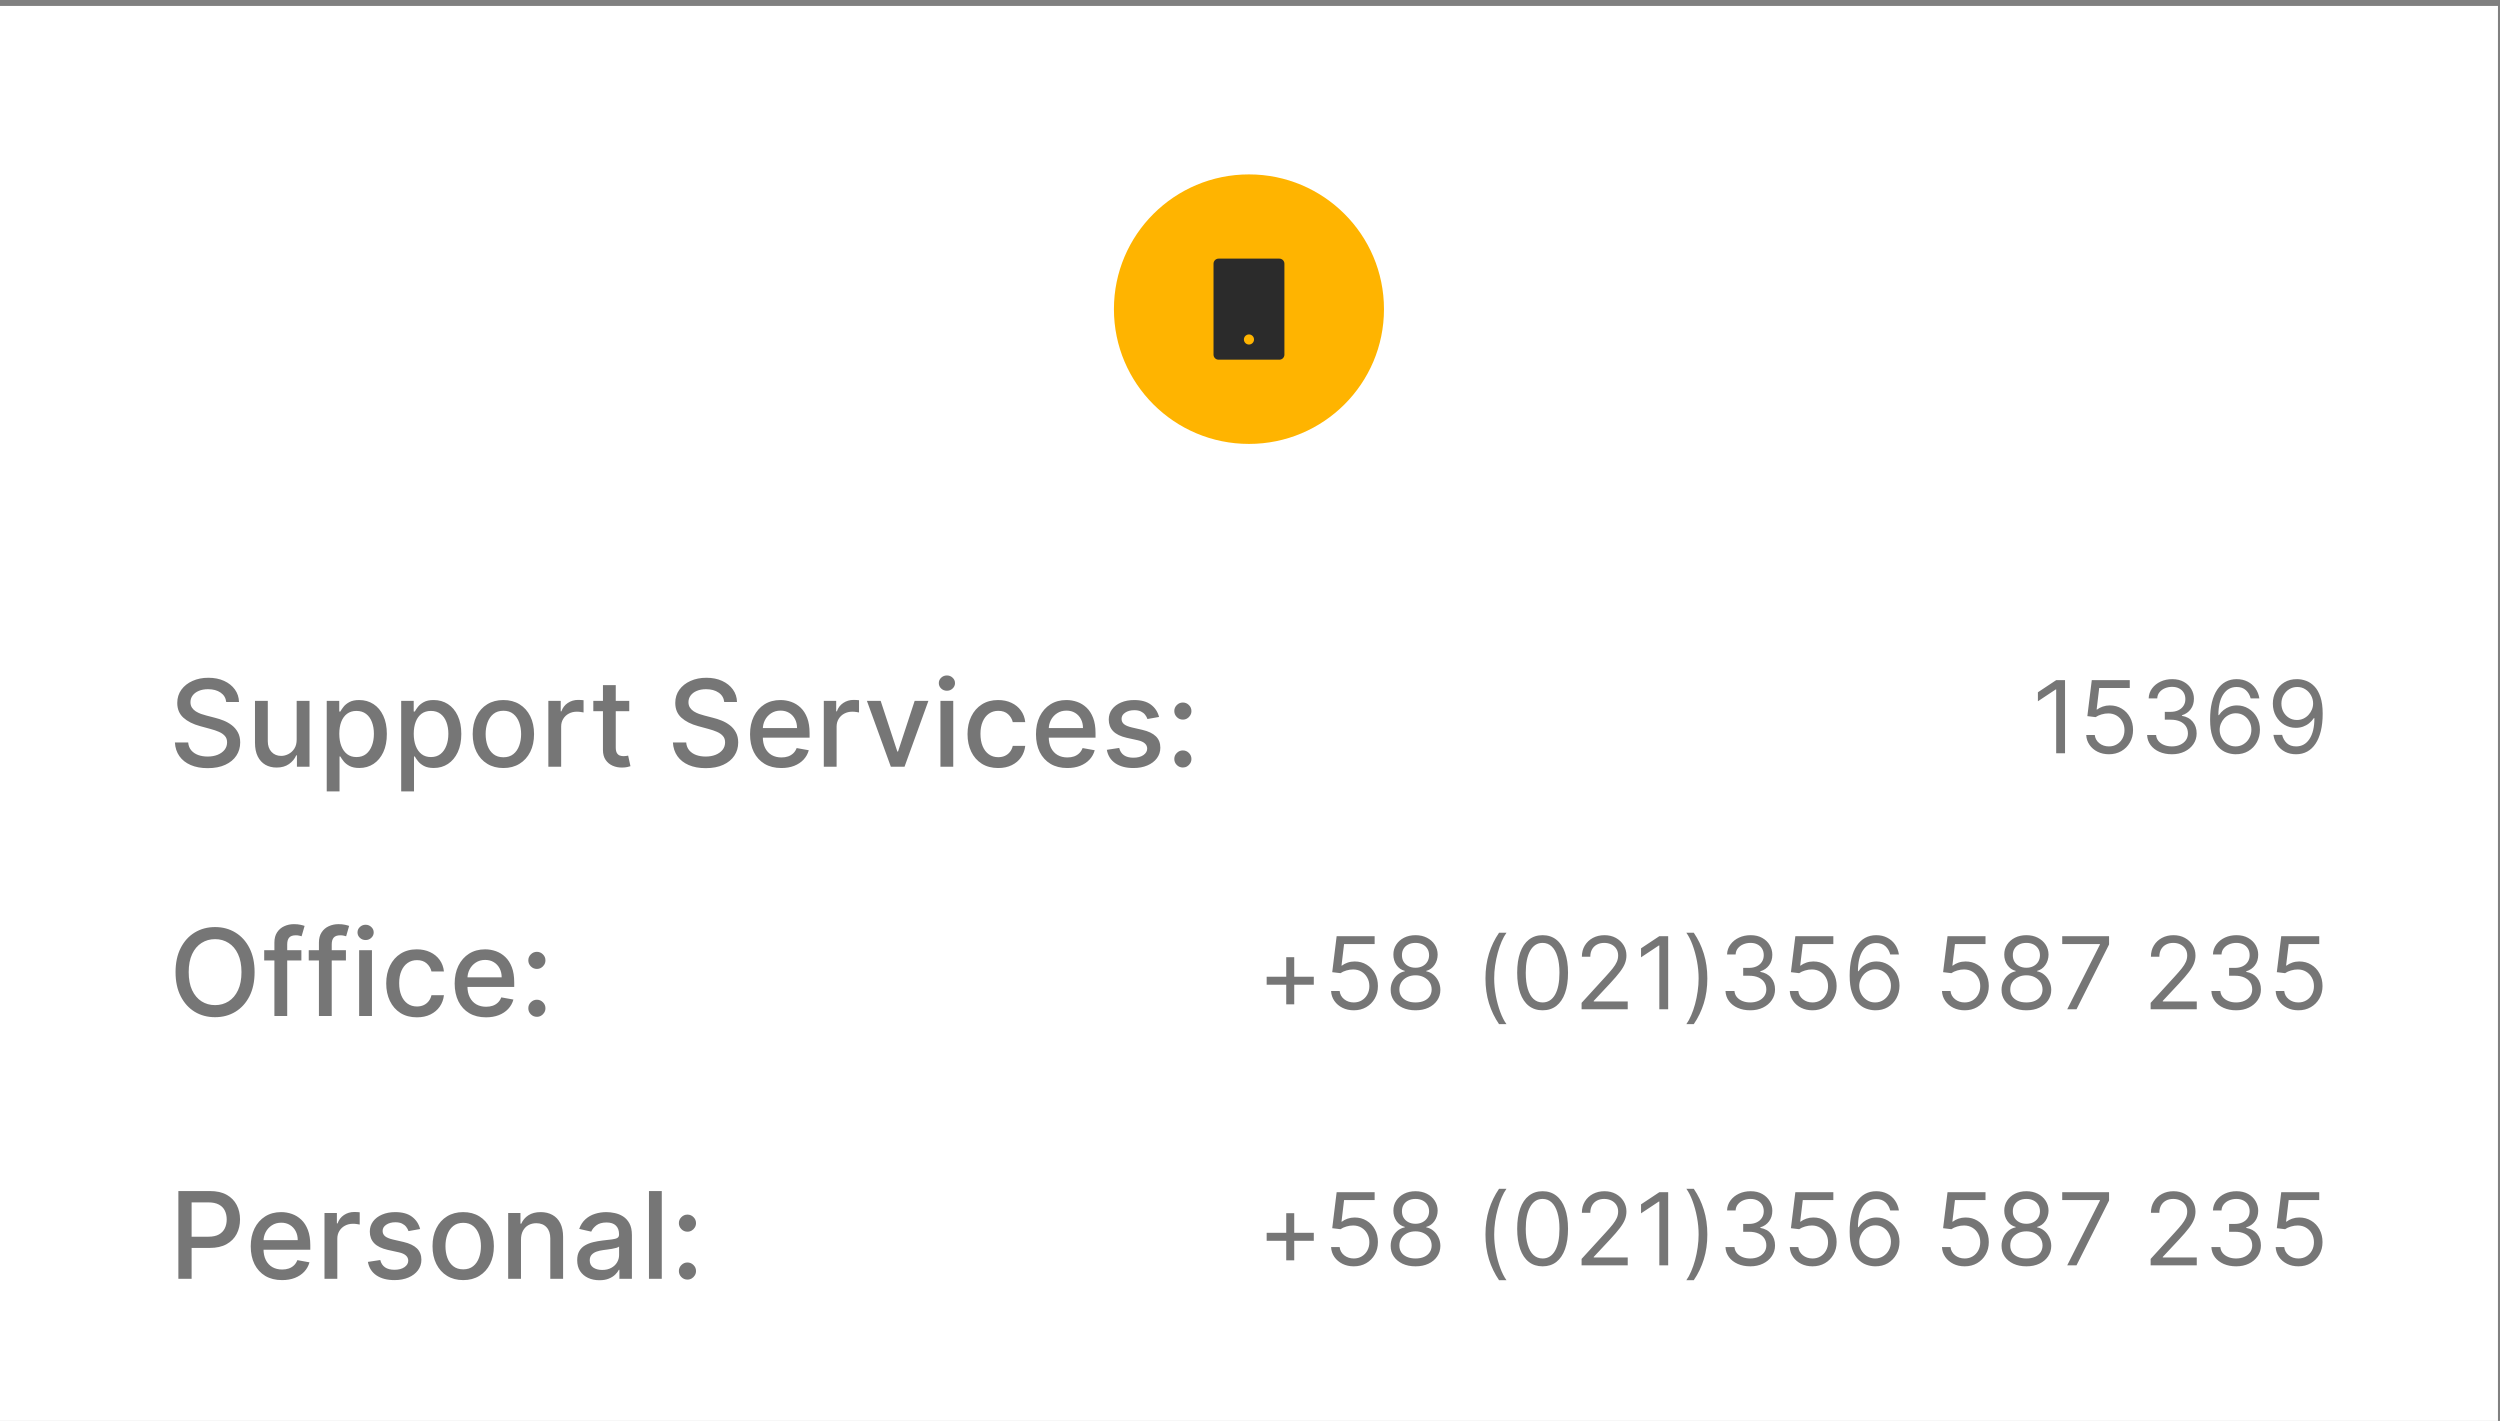 <svg width="373" height="212" viewBox="0 0 373 212" fill="none" xmlns="http://www.w3.org/2000/svg">
<rect x="0" y="0" width="373" height="212" fill="#808080" stroke="none"/>
<rect x="-0" y="0.889" width="372.696" height="211.111" fill="white"/>
<path d="M33.753 104.74C33.685 104.134 33.404 103.666 32.91 103.333C32.415 102.997 31.793 102.828 31.043 102.828C30.506 102.828 30.042 102.914 29.65 103.084C29.258 103.25 28.953 103.48 28.736 103.774C28.523 104.064 28.416 104.394 28.416 104.765C28.416 105.076 28.488 105.345 28.633 105.571C28.782 105.796 28.976 105.986 29.215 106.139C29.458 106.289 29.718 106.414 29.995 106.517C30.272 106.615 30.538 106.696 30.794 106.759L32.072 107.092C32.49 107.194 32.918 107.333 33.357 107.507C33.796 107.682 34.203 107.912 34.578 108.198C34.953 108.483 35.255 108.837 35.486 109.259C35.72 109.681 35.837 110.186 35.837 110.774C35.837 111.515 35.645 112.174 35.262 112.749C34.883 113.324 34.331 113.778 33.606 114.11C32.886 114.443 32.015 114.609 30.992 114.609C30.012 114.609 29.164 114.453 28.448 114.142C27.732 113.831 27.172 113.39 26.767 112.819C26.362 112.244 26.138 111.562 26.096 110.774H28.077C28.116 111.247 28.269 111.641 28.538 111.956C28.81 112.267 29.157 112.5 29.579 112.653C30.006 112.802 30.472 112.877 30.979 112.877C31.538 112.877 32.034 112.789 32.469 112.615C32.907 112.436 33.253 112.188 33.504 111.873C33.755 111.554 33.881 111.181 33.881 110.755C33.881 110.367 33.77 110.049 33.549 109.802C33.331 109.555 33.035 109.35 32.66 109.188C32.29 109.027 31.87 108.884 31.401 108.76L29.854 108.338C28.806 108.053 27.975 107.633 27.361 107.079C26.752 106.525 26.447 105.792 26.447 104.88C26.447 104.126 26.652 103.468 27.061 102.905C27.47 102.343 28.024 101.906 28.723 101.595C29.422 101.279 30.21 101.122 31.088 101.122C31.974 101.122 32.756 101.277 33.434 101.588C34.116 101.899 34.653 102.328 35.045 102.873C35.437 103.414 35.641 104.036 35.658 104.74H33.753ZM44.264 110.32V104.573H46.181V114.392H44.302V112.691H44.2C43.974 113.215 43.612 113.652 43.113 114.002C42.619 114.347 42.003 114.519 41.266 114.519C40.635 114.519 40.077 114.381 39.591 114.104C39.109 113.823 38.73 113.407 38.453 112.858C38.18 112.308 38.044 111.628 38.044 110.818V104.573H39.955V110.588C39.955 111.257 40.141 111.79 40.511 112.186C40.882 112.583 41.364 112.781 41.956 112.781C42.314 112.781 42.67 112.691 43.023 112.512C43.381 112.333 43.678 112.063 43.912 111.701C44.151 111.338 44.268 110.878 44.264 110.32ZM48.749 118.073V104.573H50.616V106.165H50.775C50.886 105.96 51.046 105.724 51.255 105.456C51.464 105.187 51.753 104.953 52.124 104.752C52.495 104.548 52.985 104.446 53.594 104.446C54.387 104.446 55.094 104.646 55.717 105.046C56.339 105.447 56.827 106.024 57.18 106.779C57.538 107.533 57.717 108.441 57.717 109.502C57.717 110.563 57.54 111.473 57.187 112.231C56.833 112.985 56.347 113.567 55.729 113.976C55.111 114.381 54.406 114.583 53.614 114.583C53.017 114.583 52.529 114.483 52.15 114.283C51.775 114.083 51.481 113.848 51.268 113.58C51.055 113.311 50.891 113.073 50.775 112.864H50.66V118.073H48.749ZM50.622 109.483C50.622 110.173 50.722 110.778 50.922 111.298C51.123 111.818 51.413 112.225 51.792 112.519C52.171 112.809 52.636 112.953 53.185 112.953C53.756 112.953 54.233 112.802 54.617 112.5C55.001 112.193 55.29 111.777 55.486 111.253C55.687 110.729 55.787 110.139 55.787 109.483C55.787 108.835 55.689 108.253 55.493 107.737C55.301 107.222 55.011 106.815 54.623 106.517C54.24 106.218 53.761 106.069 53.185 106.069C52.631 106.069 52.163 106.212 51.779 106.497C51.4 106.783 51.112 107.181 50.916 107.693C50.72 108.204 50.622 108.801 50.622 109.483ZM59.858 118.073V104.573H61.725V106.165H61.885C61.996 105.96 62.155 105.724 62.364 105.456C62.573 105.187 62.863 104.953 63.233 104.752C63.604 104.548 64.094 104.446 64.704 104.446C65.496 104.446 66.204 104.646 66.826 105.046C67.448 105.447 67.936 106.024 68.29 106.779C68.648 107.533 68.827 108.441 68.827 109.502C68.827 110.563 68.65 111.473 68.296 112.231C67.942 112.985 67.457 113.567 66.839 113.976C66.221 114.381 65.516 114.583 64.723 114.583C64.126 114.583 63.638 114.483 63.259 114.283C62.884 114.083 62.59 113.848 62.377 113.58C62.164 113.311 62 113.073 61.885 112.864H61.77V118.073H59.858ZM61.731 109.483C61.731 110.173 61.831 110.778 62.032 111.298C62.232 111.818 62.522 112.225 62.901 112.519C63.28 112.809 63.745 112.953 64.295 112.953C64.866 112.953 65.343 112.802 65.726 112.5C66.11 112.193 66.4 111.777 66.596 111.253C66.796 110.729 66.896 110.139 66.896 109.483C66.896 108.835 66.798 108.253 66.602 107.737C66.41 107.222 66.121 106.815 65.733 106.517C65.349 106.218 64.87 106.069 64.295 106.069C63.741 106.069 63.272 106.212 62.888 106.497C62.509 106.783 62.221 107.181 62.025 107.693C61.829 108.204 61.731 108.801 61.731 109.483ZM75.104 114.59C74.183 114.59 73.38 114.379 72.694 113.957C72.008 113.535 71.475 112.945 71.096 112.186C70.716 111.428 70.527 110.541 70.527 109.527C70.527 108.509 70.716 107.618 71.096 106.855C71.475 106.093 72.008 105.5 72.694 105.078C73.38 104.657 74.183 104.446 75.104 104.446C76.024 104.446 76.827 104.657 77.513 105.078C78.199 105.5 78.732 106.093 79.111 106.855C79.491 107.618 79.68 108.509 79.68 109.527C79.68 110.541 79.491 111.428 79.111 112.186C78.732 112.945 78.199 113.535 77.513 113.957C76.827 114.379 76.024 114.59 75.104 114.59ZM75.11 112.985C75.707 112.985 76.201 112.828 76.593 112.512C76.985 112.197 77.275 111.777 77.462 111.253C77.654 110.729 77.75 110.152 77.75 109.521C77.75 108.894 77.654 108.319 77.462 107.795C77.275 107.267 76.985 106.843 76.593 106.523C76.201 106.203 75.707 106.044 75.11 106.044C74.509 106.044 74.01 106.203 73.614 106.523C73.222 106.843 72.93 107.267 72.739 107.795C72.551 108.319 72.457 108.894 72.457 109.521C72.457 110.152 72.551 110.729 72.739 111.253C72.93 111.777 73.222 112.197 73.614 112.512C74.01 112.828 74.509 112.985 75.11 112.985ZM81.814 114.392V104.573H83.661V106.133H83.763C83.942 105.605 84.257 105.189 84.709 104.887C85.165 104.58 85.681 104.426 86.256 104.426C86.375 104.426 86.516 104.431 86.678 104.439C86.844 104.448 86.974 104.458 87.068 104.471V106.299C86.991 106.278 86.855 106.255 86.659 106.229C86.463 106.199 86.267 106.184 86.071 106.184C85.619 106.184 85.216 106.28 84.863 106.472C84.513 106.659 84.236 106.921 84.032 107.258C83.827 107.59 83.725 107.97 83.725 108.396V114.392H81.814ZM93.885 104.573V106.108H88.522V104.573H93.885ZM89.96 102.221H91.871V111.509C91.871 111.88 91.927 112.159 92.038 112.346C92.148 112.529 92.291 112.655 92.466 112.723C92.645 112.787 92.839 112.819 93.048 112.819C93.201 112.819 93.335 112.809 93.45 112.787C93.565 112.766 93.655 112.749 93.719 112.736L94.064 114.315C93.953 114.358 93.796 114.4 93.591 114.443C93.386 114.49 93.131 114.515 92.824 114.519C92.321 114.528 91.852 114.438 91.418 114.251C90.983 114.063 90.631 113.774 90.363 113.382C90.094 112.99 89.96 112.497 89.96 111.905V102.221ZM108.056 104.74C107.988 104.134 107.707 103.666 107.212 103.333C106.718 102.997 106.096 102.828 105.346 102.828C104.809 102.828 104.345 102.914 103.952 103.084C103.56 103.25 103.256 103.48 103.038 103.774C102.825 104.064 102.719 104.394 102.719 104.765C102.719 105.076 102.791 105.345 102.936 105.571C103.085 105.796 103.279 105.986 103.518 106.139C103.761 106.289 104.021 106.414 104.298 106.517C104.575 106.615 104.841 106.696 105.097 106.759L106.375 107.092C106.793 107.194 107.221 107.333 107.66 107.507C108.099 107.682 108.506 107.912 108.881 108.198C109.256 108.483 109.558 108.837 109.788 109.259C110.023 109.681 110.14 110.186 110.14 110.774C110.14 111.515 109.948 112.174 109.565 112.749C109.185 113.324 108.634 113.778 107.909 114.11C107.189 114.443 106.318 114.609 105.295 114.609C104.315 114.609 103.467 114.453 102.751 114.142C102.035 113.831 101.474 113.39 101.07 112.819C100.665 112.244 100.441 111.562 100.398 110.774H102.38C102.418 111.247 102.572 111.641 102.84 111.956C103.113 112.267 103.46 112.5 103.882 112.653C104.308 112.802 104.775 112.877 105.282 112.877C105.84 112.877 106.337 112.789 106.771 112.615C107.21 112.436 107.555 112.188 107.807 111.873C108.058 111.554 108.184 111.181 108.184 110.755C108.184 110.367 108.073 110.049 107.852 109.802C107.634 109.555 107.338 109.35 106.963 109.188C106.592 109.027 106.173 108.884 105.704 108.76L104.157 108.338C103.109 108.053 102.278 107.633 101.664 107.079C101.055 106.525 100.75 105.792 100.75 104.88C100.75 104.126 100.955 103.468 101.364 102.905C101.773 102.343 102.327 101.906 103.026 101.595C103.724 101.279 104.513 101.122 105.391 101.122C106.277 101.122 107.059 101.277 107.737 101.588C108.418 101.899 108.955 102.328 109.347 102.873C109.739 103.414 109.944 104.036 109.961 104.74H108.056ZM116.578 114.59C115.611 114.59 114.778 114.383 114.079 113.97C113.384 113.552 112.848 112.966 112.468 112.212C112.093 111.453 111.906 110.565 111.906 109.546C111.906 108.541 112.093 107.654 112.468 106.887C112.848 106.12 113.376 105.522 114.053 105.091C114.735 104.661 115.532 104.446 116.444 104.446C116.998 104.446 117.535 104.537 118.055 104.72C118.575 104.904 119.041 105.191 119.455 105.583C119.868 105.975 120.194 106.485 120.433 107.111C120.671 107.733 120.791 108.49 120.791 109.38V110.058H112.986V108.626H118.918C118.918 108.123 118.816 107.678 118.611 107.29C118.406 106.898 118.119 106.589 117.748 106.363C117.382 106.137 116.951 106.024 116.457 106.024C115.92 106.024 115.451 106.157 115.051 106.421C114.654 106.681 114.348 107.022 114.13 107.443C113.917 107.861 113.811 108.315 113.811 108.805V109.924C113.811 110.58 113.926 111.138 114.156 111.598C114.39 112.059 114.716 112.41 115.134 112.653C115.551 112.892 116.039 113.011 116.598 113.011C116.96 113.011 117.29 112.96 117.588 112.858C117.887 112.751 118.144 112.593 118.362 112.384C118.579 112.176 118.745 111.918 118.86 111.611L120.669 111.937C120.524 112.47 120.264 112.936 119.889 113.337C119.519 113.733 119.052 114.042 118.49 114.264C117.931 114.481 117.294 114.59 116.578 114.59ZM122.911 114.392V104.573H124.759V106.133H124.861C125.04 105.605 125.355 105.189 125.807 104.887C126.263 104.58 126.778 104.426 127.354 104.426C127.473 104.426 127.614 104.431 127.776 104.439C127.942 104.448 128.072 104.458 128.166 104.471V106.299C128.089 106.278 127.952 106.255 127.756 106.229C127.56 106.199 127.364 106.184 127.168 106.184C126.717 106.184 126.314 106.28 125.96 106.472C125.611 106.659 125.334 106.921 125.129 107.258C124.925 107.59 124.822 107.97 124.822 108.396V114.392H122.911ZM138.517 104.573L134.957 114.392H132.912L129.345 104.573H131.397L133.883 112.129H133.985L136.466 104.573H138.517ZM140.314 114.392V104.573H142.225V114.392H140.314ZM141.279 103.059C140.946 103.059 140.661 102.948 140.422 102.726C140.188 102.5 140.071 102.232 140.071 101.921C140.071 101.605 140.188 101.337 140.422 101.115C140.661 100.889 140.946 100.777 141.279 100.777C141.611 100.777 141.895 100.889 142.129 101.115C142.368 101.337 142.487 101.605 142.487 101.921C142.487 102.232 142.368 102.5 142.129 102.726C141.895 102.948 141.611 103.059 141.279 103.059ZM148.932 114.59C147.981 114.59 147.163 114.375 146.477 113.944C145.795 113.509 145.271 112.911 144.905 112.148C144.538 111.385 144.355 110.512 144.355 109.527C144.355 108.53 144.542 107.65 144.917 106.887C145.292 106.12 145.821 105.522 146.503 105.091C147.185 104.661 147.988 104.446 148.913 104.446C149.658 104.446 150.323 104.584 150.907 104.861C151.491 105.134 151.962 105.517 152.319 106.012C152.682 106.506 152.897 107.083 152.965 107.744H151.105C151.003 107.284 150.768 106.887 150.402 106.555C150.04 106.223 149.554 106.056 148.944 106.056C148.412 106.056 147.945 106.197 147.545 106.478C147.148 106.755 146.839 107.152 146.618 107.667C146.396 108.179 146.285 108.784 146.285 109.483C146.285 110.198 146.394 110.816 146.611 111.336C146.829 111.856 147.136 112.259 147.532 112.544C147.932 112.83 148.403 112.973 148.944 112.973C149.307 112.973 149.635 112.907 149.929 112.774C150.227 112.638 150.476 112.444 150.677 112.193C150.881 111.941 151.024 111.639 151.105 111.285H152.965C152.897 111.92 152.69 112.487 152.345 112.985C152 113.484 151.538 113.876 150.958 114.161C150.383 114.447 149.707 114.59 148.932 114.59ZM159.24 114.59C158.273 114.59 157.44 114.383 156.741 113.97C156.047 113.552 155.51 112.966 155.13 112.212C154.755 111.453 154.568 110.565 154.568 109.546C154.568 108.541 154.755 107.654 155.13 106.887C155.51 106.12 156.038 105.522 156.716 105.091C157.397 104.661 158.194 104.446 159.106 104.446C159.66 104.446 160.197 104.537 160.717 104.72C161.237 104.904 161.704 105.191 162.117 105.583C162.53 105.975 162.856 106.485 163.095 107.111C163.333 107.733 163.453 108.49 163.453 109.38V110.058H155.648V108.626H161.58C161.58 108.123 161.478 107.678 161.273 107.29C161.069 106.898 160.781 106.589 160.41 106.363C160.044 106.137 159.613 106.024 159.119 106.024C158.582 106.024 158.113 106.157 157.713 106.421C157.316 106.681 157.01 107.022 156.792 107.443C156.579 107.861 156.473 108.315 156.473 108.805V109.924C156.473 110.58 156.588 111.138 156.818 111.598C157.052 112.059 157.378 112.41 157.796 112.653C158.213 112.892 158.701 113.011 159.26 113.011C159.622 113.011 159.952 112.96 160.25 112.858C160.549 112.751 160.807 112.593 161.024 112.384C161.241 112.176 161.407 111.918 161.522 111.611L163.331 111.937C163.186 112.47 162.927 112.936 162.552 113.337C162.181 113.733 161.714 114.042 161.152 114.264C160.593 114.481 159.956 114.59 159.24 114.59ZM172.931 106.97L171.198 107.277C171.126 107.056 171.011 106.845 170.853 106.644C170.7 106.444 170.491 106.28 170.227 106.152C169.963 106.024 169.632 105.96 169.236 105.96C168.695 105.96 168.243 106.082 167.881 106.325C167.519 106.563 167.338 106.872 167.338 107.252C167.338 107.58 167.459 107.844 167.702 108.044C167.945 108.245 168.337 108.409 168.878 108.536L170.438 108.894C171.341 109.103 172.014 109.425 172.458 109.86C172.901 110.294 173.122 110.859 173.122 111.554C173.122 112.142 172.952 112.666 172.611 113.126C172.274 113.582 171.803 113.94 171.198 114.2C170.598 114.46 169.901 114.59 169.108 114.59C168.009 114.59 167.112 114.355 166.417 113.887C165.723 113.414 165.296 112.742 165.139 111.873L166.986 111.592C167.101 112.073 167.338 112.438 167.696 112.685C168.053 112.928 168.52 113.049 169.095 113.049C169.722 113.049 170.223 112.919 170.598 112.659C170.973 112.395 171.16 112.073 171.16 111.694C171.16 111.387 171.045 111.13 170.815 110.921C170.589 110.712 170.242 110.554 169.773 110.448L168.111 110.083C167.195 109.875 166.517 109.542 166.078 109.086C165.644 108.63 165.426 108.053 165.426 107.354C165.426 106.774 165.588 106.267 165.912 105.833C166.236 105.398 166.683 105.059 167.254 104.816C167.826 104.569 168.48 104.446 169.217 104.446C170.278 104.446 171.113 104.676 171.723 105.136C172.332 105.592 172.735 106.203 172.931 106.97ZM176.483 114.513C176.134 114.513 175.833 114.389 175.582 114.142C175.33 113.891 175.205 113.588 175.205 113.235C175.205 112.885 175.33 112.587 175.582 112.34C175.833 112.088 176.134 111.963 176.483 111.963C176.832 111.963 177.133 112.088 177.384 112.34C177.636 112.587 177.761 112.885 177.761 113.235C177.761 113.469 177.702 113.684 177.582 113.88C177.467 114.072 177.314 114.225 177.122 114.34C176.93 114.456 176.717 114.513 176.483 114.513ZM176.483 107.367C176.134 107.367 175.833 107.241 175.582 106.99C175.33 106.738 175.205 106.438 175.205 106.088C175.205 105.739 175.33 105.441 175.582 105.193C175.833 104.942 176.134 104.816 176.483 104.816C176.832 104.816 177.133 104.942 177.384 105.193C177.636 105.441 177.761 105.739 177.761 106.088C177.761 106.323 177.702 106.538 177.582 106.734C177.467 106.926 177.314 107.079 177.122 107.194C176.93 107.309 176.717 107.367 176.483 107.367Z" fill="#767676"/>
<path d="M308.103 101.477V112.386H306.782V102.862H306.719L304.055 104.631V103.288L306.782 101.477H308.103ZM314.65 112.535C314.025 112.535 313.462 112.411 312.961 112.163C312.461 111.914 312.059 111.573 311.758 111.14C311.456 110.707 311.291 110.213 311.262 109.659H312.541C312.59 110.153 312.814 110.561 313.212 110.884C313.613 111.204 314.092 111.364 314.65 111.364C315.097 111.364 315.495 111.259 315.843 111.049C316.195 110.84 316.47 110.552 316.669 110.186C316.871 109.817 316.972 109.4 316.972 108.935C316.972 108.459 316.868 108.034 316.658 107.661C316.452 107.285 316.168 106.989 315.806 106.772C315.444 106.555 315.03 106.445 314.565 106.442C314.231 106.438 313.888 106.49 313.537 106.596C313.185 106.699 312.896 106.832 312.668 106.996L311.433 106.846L312.093 101.477H317.761V102.649H313.201L312.818 105.866H312.882C313.105 105.689 313.386 105.541 313.723 105.424C314.06 105.307 314.412 105.248 314.778 105.248C315.445 105.248 316.04 105.408 316.562 105.728C317.088 106.044 317.5 106.477 317.798 107.028C318.1 107.578 318.251 108.207 318.251 108.913C318.251 109.609 318.095 110.231 317.782 110.778C317.473 111.321 317.047 111.751 316.504 112.067C315.96 112.379 315.342 112.535 314.65 112.535ZM324.053 112.535C323.35 112.535 322.723 112.415 322.173 112.173C321.626 111.932 321.191 111.596 320.868 111.166C320.548 110.733 320.374 110.231 320.346 109.659H321.688C321.716 110.011 321.837 110.314 322.05 110.57C322.263 110.822 322.542 111.017 322.886 111.156C323.231 111.294 323.613 111.364 324.032 111.364C324.5 111.364 324.916 111.282 325.278 111.118C325.64 110.955 325.924 110.728 326.13 110.437C326.336 110.145 326.439 109.808 326.439 109.425C326.439 109.023 326.34 108.67 326.141 108.365C325.942 108.056 325.651 107.814 325.267 107.64C324.884 107.466 324.415 107.379 323.861 107.379H322.988V106.207H323.861C324.294 106.207 324.674 106.129 325.001 105.973C325.331 105.817 325.589 105.596 325.773 105.312C325.962 105.028 326.056 104.694 326.056 104.311C326.056 103.942 325.974 103.62 325.811 103.347C325.647 103.073 325.417 102.86 325.118 102.708C324.824 102.555 324.476 102.479 324.074 102.479C323.698 102.479 323.343 102.548 323.009 102.686C322.679 102.821 322.409 103.018 322.199 103.278C321.99 103.533 321.876 103.842 321.858 104.204H320.58C320.601 103.633 320.773 103.132 321.097 102.702C321.42 102.269 321.842 101.932 322.364 101.69C322.89 101.449 323.467 101.328 324.096 101.328C324.77 101.328 325.349 101.465 325.832 101.738C326.315 102.008 326.686 102.365 326.945 102.809C327.205 103.253 327.334 103.732 327.334 104.247C327.334 104.861 327.173 105.385 326.849 105.818C326.53 106.252 326.095 106.552 325.544 106.719V106.804C326.233 106.917 326.771 107.21 327.158 107.683C327.545 108.152 327.739 108.732 327.739 109.425C327.739 110.018 327.577 110.55 327.254 111.023C326.935 111.491 326.498 111.861 325.944 112.131C325.39 112.4 324.76 112.535 324.053 112.535ZM333.54 112.535C333.092 112.528 332.645 112.443 332.197 112.28C331.75 112.116 331.342 111.841 330.972 111.454C330.603 111.063 330.306 110.536 330.083 109.872C329.859 109.204 329.747 108.366 329.747 107.358C329.747 106.392 329.838 105.536 330.019 104.79C330.2 104.041 330.463 103.411 330.807 102.899C331.152 102.384 331.567 101.994 332.054 101.727C332.544 101.461 333.096 101.328 333.71 101.328C334.321 101.328 334.864 101.451 335.34 101.696C335.82 101.937 336.21 102.274 336.512 102.708C336.814 103.141 337.009 103.64 337.098 104.204H335.798C335.678 103.714 335.443 103.308 335.095 102.985C334.747 102.661 334.286 102.5 333.71 102.5C332.865 102.5 332.199 102.867 331.713 103.602C331.23 104.338 330.987 105.369 330.983 106.697H331.068C331.267 106.395 331.503 106.138 331.777 105.925C332.054 105.708 332.359 105.541 332.693 105.424C333.027 105.307 333.38 105.248 333.753 105.248C334.378 105.248 334.95 105.405 335.468 105.717C335.987 106.026 336.402 106.454 336.715 107.001C337.027 107.544 337.183 108.167 337.183 108.871C337.183 109.545 337.032 110.163 336.73 110.724C336.429 111.282 336.004 111.726 335.457 112.056C334.914 112.383 334.275 112.542 333.54 112.535ZM333.54 111.364C333.987 111.364 334.389 111.252 334.744 111.028C335.102 110.804 335.385 110.504 335.591 110.128C335.8 109.751 335.905 109.332 335.905 108.871C335.905 108.42 335.804 108.009 335.601 107.64C335.402 107.267 335.127 106.971 334.776 106.751C334.428 106.53 334.03 106.42 333.582 106.42C333.245 106.42 332.931 106.488 332.64 106.623C332.348 106.754 332.093 106.935 331.873 107.166C331.656 107.397 331.485 107.661 331.361 107.96C331.237 108.254 331.175 108.565 331.175 108.892C331.175 109.325 331.276 109.73 331.478 110.106C331.684 110.483 331.965 110.786 332.32 111.017C332.679 111.248 333.085 111.364 333.54 111.364ZM342.751 101.328C343.198 101.332 343.646 101.417 344.093 101.584C344.541 101.751 344.949 102.028 345.318 102.415C345.688 102.798 345.984 103.322 346.208 103.986C346.432 104.65 346.544 105.483 346.544 106.484C346.544 107.454 346.451 108.315 346.267 109.068C346.086 109.817 345.823 110.449 345.478 110.964C345.137 111.479 344.722 111.87 344.232 112.136C343.745 112.402 343.195 112.535 342.581 112.535C341.97 112.535 341.425 112.415 340.945 112.173C340.469 111.928 340.079 111.589 339.773 111.156C339.472 110.719 339.278 110.213 339.193 109.638H340.492C340.61 110.138 340.842 110.552 341.19 110.879C341.542 111.202 342.005 111.364 342.581 111.364C343.422 111.364 344.086 110.996 344.573 110.261C345.063 109.526 345.308 108.487 345.308 107.145H345.223C345.024 107.443 344.788 107.701 344.514 107.917C344.241 108.134 343.937 108.301 343.603 108.418C343.269 108.535 342.914 108.594 342.538 108.594C341.913 108.594 341.339 108.439 340.817 108.13C340.299 107.818 339.883 107.39 339.571 106.846C339.262 106.3 339.108 105.675 339.108 104.971C339.108 104.304 339.257 103.693 339.555 103.139C339.857 102.582 340.279 102.138 340.823 101.807C341.37 101.477 342.012 101.317 342.751 101.328ZM342.751 102.5C342.304 102.5 341.901 102.612 341.542 102.835C341.187 103.056 340.904 103.354 340.695 103.73C340.489 104.103 340.386 104.517 340.386 104.971C340.386 105.426 340.485 105.84 340.684 106.213C340.887 106.582 341.162 106.877 341.51 107.097C341.861 107.313 342.261 107.422 342.708 107.422C343.046 107.422 343.36 107.356 343.651 107.225C343.942 107.09 344.196 106.907 344.413 106.676C344.633 106.442 344.805 106.177 344.93 105.882C345.054 105.584 345.116 105.273 345.116 104.95C345.116 104.524 345.013 104.125 344.807 103.752C344.605 103.379 344.324 103.077 343.965 102.846C343.61 102.615 343.206 102.5 342.751 102.5Z" fill="#767676"/>
<path d="M37.985 145.042C37.985 146.44 37.729 147.641 37.218 148.647C36.706 149.648 36.005 150.42 35.115 150.961C34.229 151.498 33.221 151.766 32.092 151.766C30.958 151.766 29.946 151.498 29.055 150.961C28.169 150.42 27.47 149.646 26.959 148.641C26.447 147.635 26.192 146.435 26.192 145.042C26.192 143.644 26.447 142.445 26.959 141.443C27.47 140.438 28.169 139.666 29.055 139.129C29.946 138.588 30.958 138.318 32.092 138.318C33.221 138.318 34.229 138.588 35.115 139.129C36.005 139.666 36.706 140.438 37.218 141.443C37.729 142.445 37.985 143.644 37.985 145.042ZM36.029 145.042C36.029 143.977 35.856 143.08 35.511 142.351C35.17 141.618 34.702 141.064 34.105 140.689C33.513 140.31 32.842 140.12 32.092 140.12C31.337 140.12 30.664 140.31 30.072 140.689C29.479 141.064 29.011 141.618 28.665 142.351C28.324 143.08 28.154 143.977 28.154 145.042C28.154 146.107 28.324 147.006 28.665 147.739C29.011 148.468 29.479 149.022 30.072 149.401C30.664 149.776 31.337 149.964 32.092 149.964C32.842 149.964 33.513 149.776 34.105 149.401C34.702 149.022 35.17 148.468 35.511 147.739C35.856 147.006 36.029 146.107 36.029 145.042ZM44.967 141.769V143.303H39.418V141.769H44.967ZM40.94 151.587V140.631C40.94 140.018 41.074 139.509 41.342 139.104C41.611 138.695 41.967 138.39 42.41 138.19C42.853 137.985 43.335 137.883 43.854 137.883C44.238 137.883 44.566 137.915 44.839 137.979C45.112 138.038 45.314 138.094 45.446 138.145L44.999 139.692C44.909 139.666 44.794 139.636 44.654 139.602C44.513 139.564 44.342 139.545 44.142 139.545C43.678 139.545 43.345 139.66 43.145 139.89C42.949 140.12 42.851 140.452 42.851 140.887V151.587H40.94ZM51.611 141.769V143.303H46.063V141.769H51.611ZM47.584 151.587V140.631C47.584 140.018 47.718 139.509 47.987 139.104C48.255 138.695 48.611 138.39 49.054 138.19C49.498 137.985 49.979 137.883 50.499 137.883C50.883 137.883 51.211 137.915 51.483 137.979C51.756 138.038 51.959 138.094 52.091 138.145L51.643 139.692C51.554 139.666 51.439 139.636 51.298 139.602C51.157 139.564 50.987 139.545 50.787 139.545C50.322 139.545 49.99 139.66 49.789 139.89C49.593 140.12 49.495 140.452 49.495 140.887V151.587H47.584ZM53.583 151.587V141.769H55.494V151.587H53.583ZM54.548 140.254C54.216 140.254 53.93 140.144 53.692 139.922C53.457 139.696 53.34 139.428 53.34 139.117C53.34 138.801 53.457 138.533 53.692 138.311C53.93 138.085 54.216 137.972 54.548 137.972C54.881 137.972 55.164 138.085 55.398 138.311C55.637 138.533 55.756 138.801 55.756 139.117C55.756 139.428 55.637 139.696 55.398 139.922C55.164 140.144 54.881 140.254 54.548 140.254ZM62.201 151.786C61.251 151.786 60.433 151.57 59.747 151.14C59.065 150.705 58.541 150.107 58.174 149.344C57.808 148.581 57.624 147.707 57.624 146.723C57.624 145.726 57.812 144.846 58.187 144.083C58.562 143.316 59.09 142.717 59.772 142.287C60.454 141.857 61.257 141.641 62.182 141.641C62.928 141.641 63.593 141.78 64.176 142.057C64.76 142.33 65.231 142.713 65.589 143.207C65.951 143.702 66.166 144.279 66.235 144.94H64.374C64.272 144.479 64.038 144.083 63.671 143.751C63.309 143.418 62.823 143.252 62.214 143.252C61.681 143.252 61.215 143.393 60.814 143.674C60.418 143.951 60.109 144.347 59.887 144.863C59.666 145.374 59.555 145.979 59.555 146.678C59.555 147.394 59.664 148.012 59.881 148.532C60.098 149.052 60.405 149.455 60.801 149.74C61.202 150.026 61.673 150.168 62.214 150.168C62.576 150.168 62.904 150.102 63.198 149.97C63.497 149.834 63.746 149.64 63.946 149.389C64.151 149.137 64.293 148.835 64.374 148.481H66.235C66.166 149.116 65.96 149.683 65.615 150.181C65.269 150.68 64.807 151.072 64.228 151.357C63.652 151.643 62.977 151.786 62.201 151.786ZM72.51 151.786C71.543 151.786 70.71 151.579 70.011 151.166C69.316 150.748 68.779 150.162 68.4 149.408C68.025 148.649 67.837 147.761 67.837 146.742C67.837 145.737 68.025 144.85 68.4 144.083C68.779 143.316 69.308 142.717 69.985 142.287C70.667 141.857 71.464 141.641 72.376 141.641C72.93 141.641 73.467 141.733 73.987 141.916C74.506 142.099 74.973 142.387 75.386 142.779C75.8 143.171 76.126 143.68 76.364 144.307C76.603 144.929 76.722 145.685 76.722 146.576V147.254H68.918V145.822H74.85C74.85 145.319 74.747 144.874 74.543 144.486C74.338 144.094 74.05 143.785 73.68 143.559C73.313 143.333 72.883 143.22 72.388 143.22C71.852 143.22 71.383 143.352 70.982 143.617C70.586 143.876 70.279 144.217 70.062 144.639C69.849 145.057 69.742 145.511 69.742 146.001V147.119C69.742 147.776 69.857 148.334 70.087 148.794C70.322 149.254 70.648 149.606 71.065 149.849C71.483 150.087 71.971 150.207 72.529 150.207C72.891 150.207 73.222 150.156 73.52 150.053C73.818 149.947 74.076 149.789 74.293 149.58C74.511 149.371 74.677 149.114 74.792 148.807L76.601 149.133C76.456 149.666 76.196 150.132 75.821 150.533C75.45 150.929 74.984 151.238 74.421 151.46C73.863 151.677 73.226 151.786 72.51 151.786ZM80.102 151.709C79.753 151.709 79.452 151.585 79.201 151.338C78.949 151.087 78.824 150.784 78.824 150.43C78.824 150.081 78.949 149.783 79.201 149.536C79.452 149.284 79.753 149.158 80.102 149.158C80.452 149.158 80.752 149.284 81.003 149.536C81.255 149.783 81.38 150.081 81.38 150.43C81.38 150.665 81.321 150.88 81.202 151.076C81.087 151.268 80.933 151.421 80.741 151.536C80.55 151.651 80.337 151.709 80.102 151.709ZM80.102 144.563C79.753 144.563 79.452 144.437 79.201 144.185C78.949 143.934 78.824 143.634 78.824 143.284C78.824 142.935 78.949 142.636 79.201 142.389C79.452 142.138 79.753 142.012 80.102 142.012C80.452 142.012 80.752 142.138 81.003 142.389C81.255 142.636 81.38 142.935 81.38 143.284C81.38 143.519 81.321 143.734 81.202 143.93C81.087 144.121 80.933 144.275 80.741 144.39C80.55 144.505 80.337 144.563 80.102 144.563Z" fill="#767676"/>
<path d="M191.906 149.842V142.81H193.099V149.842H191.906ZM188.987 146.923V145.729H196.018V146.923H188.987ZM201.985 150.737C201.36 150.737 200.797 150.612 200.297 150.364C199.796 150.115 199.395 149.774 199.093 149.341C198.791 148.908 198.626 148.414 198.597 147.86H199.876C199.926 148.354 200.149 148.762 200.547 149.085C200.948 149.405 201.428 149.565 201.985 149.565C202.433 149.565 202.83 149.46 203.178 149.25C203.53 149.041 203.805 148.753 204.004 148.387C204.206 148.018 204.308 147.601 204.308 147.136C204.308 146.66 204.203 146.235 203.993 145.863C203.787 145.486 203.503 145.19 203.141 144.973C202.779 144.756 202.365 144.646 201.9 144.643C201.566 144.639 201.224 144.691 200.872 144.797C200.52 144.9 200.231 145.033 200.004 145.197L198.768 145.048L199.428 139.678H205.096V140.85H200.536L200.153 144.068H200.217C200.441 143.89 200.721 143.743 201.058 143.625C201.396 143.508 201.747 143.45 202.113 143.45C202.781 143.45 203.376 143.609 203.898 143.929C204.423 144.245 204.835 144.678 205.133 145.229C205.435 145.779 205.586 146.408 205.586 147.114C205.586 147.81 205.43 148.432 205.117 148.979C204.808 149.522 204.382 149.952 203.839 150.268C203.296 150.58 202.678 150.737 201.985 150.737ZM211.196 150.737C210.465 150.737 209.819 150.607 209.258 150.348C208.7 150.085 208.265 149.724 207.952 149.266C207.64 148.805 207.486 148.279 207.489 147.69C207.486 147.228 207.576 146.802 207.761 146.411C207.945 146.017 208.198 145.689 208.517 145.426C208.84 145.159 209.201 144.991 209.598 144.92V144.856C209.076 144.721 208.661 144.428 208.352 143.977C208.043 143.522 207.89 143.006 207.894 142.427C207.89 141.873 208.031 141.378 208.315 140.941C208.599 140.504 208.989 140.159 209.487 139.907C209.987 139.655 210.557 139.529 211.196 139.529C211.829 139.529 212.393 139.655 212.89 139.907C213.388 140.159 213.778 140.504 214.062 140.941C214.35 141.378 214.495 141.873 214.499 142.427C214.495 143.006 214.337 143.522 214.025 143.977C213.716 144.428 213.306 144.721 212.794 144.856V144.92C213.189 144.991 213.544 145.159 213.86 145.426C214.176 145.689 214.428 146.017 214.616 146.411C214.804 146.802 214.9 147.228 214.904 147.69C214.9 148.279 214.74 148.805 214.424 149.266C214.112 149.724 213.677 150.085 213.119 150.348C212.565 150.607 211.924 150.737 211.196 150.737ZM211.196 149.565C211.69 149.565 212.116 149.485 212.475 149.325C212.834 149.165 213.111 148.94 213.306 148.648C213.501 148.357 213.601 148.016 213.604 147.626C213.601 147.214 213.494 146.85 213.285 146.534C213.075 146.218 212.789 145.969 212.427 145.788C212.068 145.607 211.658 145.516 211.196 145.516C210.731 145.516 210.316 145.607 209.95 145.788C209.588 145.969 209.302 146.218 209.092 146.534C208.886 146.85 208.785 147.214 208.789 147.626C208.785 148.016 208.879 148.357 209.071 148.648C209.266 148.94 209.545 149.165 209.907 149.325C210.27 149.485 210.699 149.565 211.196 149.565ZM211.196 144.387C211.587 144.387 211.933 144.309 212.235 144.153C212.541 143.996 212.78 143.778 212.954 143.498C213.128 143.217 213.217 142.889 213.221 142.512C213.217 142.143 213.13 141.821 212.96 141.548C212.789 141.271 212.553 141.058 212.251 140.909C211.949 140.756 211.598 140.68 211.196 140.68C210.788 140.68 210.431 140.756 210.126 140.909C209.82 141.058 209.584 141.271 209.417 141.548C209.25 141.821 209.169 142.143 209.172 142.512C209.169 142.889 209.252 143.217 209.423 143.498C209.597 143.778 209.836 143.996 210.142 144.153C210.447 144.309 210.799 144.387 211.196 144.387ZM221.633 145.985C221.633 144.643 221.807 143.409 222.155 142.283C222.506 141.154 223.007 140.115 223.657 139.167H224.765C224.509 139.519 224.27 139.952 224.046 140.467C223.826 140.978 223.632 141.541 223.465 142.155C223.298 142.766 223.167 143.398 223.071 144.052C222.979 144.705 222.933 145.349 222.933 145.985C222.933 146.83 223.014 147.688 223.178 148.558C223.341 149.428 223.561 150.236 223.838 150.982C224.115 151.727 224.424 152.335 224.765 152.803H223.657C223.007 151.855 222.506 150.818 222.155 149.693C221.807 148.563 221.633 147.327 221.633 145.985ZM230.157 150.737C229.354 150.737 228.671 150.518 228.106 150.081C227.541 149.641 227.11 149.004 226.812 148.169C226.513 147.331 226.364 146.319 226.364 145.133C226.364 143.954 226.513 142.947 226.812 142.113C227.114 141.275 227.547 140.635 228.111 140.195C228.68 139.751 229.361 139.529 230.157 139.529C230.952 139.529 231.632 139.751 232.197 140.195C232.765 140.635 233.198 141.275 233.497 142.113C233.799 142.947 233.949 143.954 233.949 145.133C233.949 146.319 233.8 147.331 233.502 148.169C233.204 149.004 232.772 149.641 232.208 150.081C231.643 150.518 230.959 150.737 230.157 150.737ZM230.157 149.565C230.952 149.565 231.57 149.181 232.011 148.414C232.451 147.647 232.671 146.553 232.671 145.133C232.671 144.188 232.57 143.384 232.367 142.72C232.169 142.056 231.881 141.55 231.505 141.202C231.132 140.854 230.682 140.68 230.157 140.68C229.369 140.68 228.752 141.069 228.308 141.846C227.865 142.62 227.643 143.716 227.643 145.133C227.643 146.077 227.742 146.88 227.941 147.541C228.14 148.201 228.426 148.704 228.799 149.048C229.175 149.392 229.628 149.565 230.157 149.565ZM235.974 150.587V149.629L239.574 145.687C239.997 145.225 240.345 144.824 240.619 144.483C240.892 144.139 241.094 143.815 241.226 143.514C241.361 143.208 241.428 142.889 241.428 142.555C241.428 142.171 241.336 141.839 241.151 141.559C240.97 141.278 240.721 141.061 240.405 140.909C240.089 140.756 239.734 140.68 239.34 140.68C238.921 140.68 238.555 140.767 238.243 140.941C237.934 141.111 237.694 141.351 237.524 141.66C237.357 141.969 237.273 142.331 237.273 142.746H236.016C236.016 142.107 236.164 141.546 236.458 141.063C236.753 140.58 237.154 140.204 237.662 139.934C238.174 139.664 238.747 139.529 239.383 139.529C240.022 139.529 240.588 139.664 241.082 139.934C241.576 140.204 241.963 140.568 242.243 141.026C242.524 141.484 242.664 141.994 242.664 142.555C242.664 142.956 242.591 143.348 242.446 143.732C242.304 144.112 242.055 144.536 241.7 145.005C241.348 145.47 240.86 146.038 240.235 146.71L237.785 149.33V149.416H242.856V150.587H235.974ZM248.891 139.678V150.587H247.57V141.063H247.506L244.843 142.832V141.489L247.57 139.678H248.891ZM254.734 145.985C254.734 147.327 254.558 148.563 254.207 149.693C253.859 150.818 253.36 151.855 252.71 152.803H251.602C251.858 152.452 252.096 152.019 252.316 151.504C252.54 150.992 252.735 150.431 252.902 149.82C253.069 149.206 253.198 148.572 253.291 147.919C253.387 147.262 253.435 146.617 253.435 145.985C253.435 145.14 253.353 144.282 253.19 143.412C253.026 142.542 252.806 141.734 252.529 140.989C252.252 140.243 251.943 139.636 251.602 139.167H252.71C253.36 140.115 253.859 141.154 254.207 142.283C254.558 143.409 254.734 144.643 254.734 145.985ZM261.149 150.737C260.446 150.737 259.819 150.616 259.269 150.374C258.722 150.133 258.287 149.797 257.964 149.368C257.644 148.934 257.47 148.432 257.442 147.86H258.784C258.812 148.212 258.933 148.515 259.146 148.771C259.359 149.023 259.638 149.218 259.982 149.357C260.327 149.495 260.709 149.565 261.128 149.565C261.596 149.565 262.012 149.483 262.374 149.32C262.736 149.156 263.02 148.929 263.226 148.638C263.432 148.347 263.535 148.009 263.535 147.626C263.535 147.224 263.436 146.871 263.237 146.566C263.038 146.257 262.747 146.015 262.363 145.841C261.98 145.667 261.511 145.58 260.957 145.58H260.084V144.408H260.957C261.39 144.408 261.77 144.33 262.097 144.174C262.427 144.018 262.685 143.798 262.869 143.514C263.058 143.229 263.152 142.896 263.152 142.512C263.152 142.143 263.07 141.821 262.907 141.548C262.743 141.275 262.513 141.061 262.214 140.909C261.92 140.756 261.572 140.68 261.17 140.68C260.794 140.68 260.439 140.749 260.105 140.887C259.775 141.022 259.505 141.22 259.295 141.479C259.086 141.734 258.972 142.043 258.954 142.406H257.676C257.697 141.834 257.869 141.333 258.193 140.903C258.516 140.47 258.938 140.133 259.46 139.891C259.986 139.65 260.563 139.529 261.192 139.529C261.866 139.529 262.445 139.666 262.928 139.939C263.411 140.209 263.782 140.566 264.041 141.01C264.301 141.454 264.43 141.933 264.43 142.448C264.43 143.063 264.269 143.586 263.945 144.02C263.626 144.453 263.191 144.753 262.64 144.92V145.005C263.329 145.119 263.867 145.412 264.254 145.884C264.642 146.353 264.835 146.933 264.835 147.626C264.835 148.219 264.673 148.751 264.35 149.224C264.031 149.693 263.594 150.062 263.04 150.332C262.486 150.602 261.856 150.737 261.149 150.737ZM270.423 150.737C269.798 150.737 269.235 150.612 268.734 150.364C268.233 150.115 267.832 149.774 267.53 149.341C267.229 148.908 267.063 148.414 267.035 147.86H268.313C268.363 148.354 268.587 148.762 268.985 149.085C269.386 149.405 269.865 149.565 270.423 149.565C270.87 149.565 271.268 149.46 271.616 149.25C271.967 149.041 272.243 148.753 272.442 148.387C272.644 148.018 272.745 147.601 272.745 147.136C272.745 146.66 272.64 146.235 272.431 145.863C272.225 145.486 271.941 145.19 271.579 144.973C271.216 144.756 270.803 144.646 270.338 144.643C270.004 144.639 269.661 144.691 269.309 144.797C268.958 144.9 268.668 145.033 268.441 145.197L267.205 145.048L267.866 139.678H273.534V140.85H268.974L268.59 144.068H268.654C268.878 143.89 269.159 143.743 269.496 143.625C269.833 143.508 270.185 143.45 270.551 143.45C271.218 143.45 271.813 143.609 272.335 143.929C272.861 144.245 273.273 144.678 273.571 145.229C273.873 145.779 274.024 146.408 274.024 147.114C274.024 147.81 273.867 148.432 273.555 148.979C273.246 149.522 272.82 149.952 272.276 150.268C271.733 150.58 271.115 150.737 270.423 150.737ZM279.762 150.737C279.314 150.729 278.867 150.644 278.419 150.481C277.972 150.318 277.564 150.042 277.194 149.655C276.825 149.265 276.528 148.737 276.305 148.073C276.081 147.406 275.969 146.568 275.969 145.559C275.969 144.593 276.06 143.737 276.241 142.992C276.422 142.242 276.685 141.612 277.029 141.101C277.374 140.586 277.789 140.195 278.276 139.929C278.766 139.662 279.318 139.529 279.932 139.529C280.543 139.529 281.086 139.652 281.562 139.897C282.042 140.138 282.432 140.476 282.734 140.909C283.036 141.342 283.231 141.841 283.32 142.406H282.02C281.9 141.916 281.665 141.509 281.317 141.186C280.969 140.863 280.508 140.701 279.932 140.701C279.087 140.701 278.421 141.069 277.935 141.804C277.452 142.539 277.209 143.57 277.205 144.898H277.29C277.489 144.597 277.725 144.339 277.999 144.126C278.276 143.909 278.581 143.743 278.915 143.625C279.249 143.508 279.602 143.45 279.975 143.45C280.6 143.45 281.172 143.606 281.69 143.918C282.209 144.227 282.624 144.655 282.937 145.202C283.249 145.745 283.405 146.369 283.405 147.072C283.405 147.746 283.254 148.364 282.952 148.925C282.651 149.483 282.226 149.927 281.679 150.257C281.136 150.584 280.497 150.744 279.762 150.737ZM279.762 149.565C280.209 149.565 280.611 149.453 280.966 149.229C281.324 149.005 281.607 148.705 281.813 148.329C282.022 147.952 282.127 147.533 282.127 147.072C282.127 146.621 282.026 146.211 281.823 145.841C281.624 145.468 281.349 145.172 280.998 144.952C280.65 144.732 280.252 144.621 279.804 144.621C279.467 144.621 279.153 144.689 278.862 144.824C278.57 144.955 278.315 145.136 278.095 145.367C277.878 145.598 277.707 145.863 277.583 146.161C277.459 146.456 277.397 146.766 277.397 147.093C277.397 147.526 277.498 147.931 277.7 148.308C277.906 148.684 278.187 148.988 278.542 149.218C278.901 149.449 279.307 149.565 279.762 149.565ZM293.128 150.737C292.503 150.737 291.94 150.612 291.439 150.364C290.939 150.115 290.537 149.774 290.235 149.341C289.934 148.908 289.768 148.414 289.74 147.86H291.018C291.068 148.354 291.292 148.762 291.69 149.085C292.091 149.405 292.57 149.565 293.128 149.565C293.575 149.565 293.973 149.46 294.321 149.25C294.673 149.041 294.948 148.753 295.147 148.387C295.349 148.018 295.45 147.601 295.45 147.136C295.45 146.66 295.346 146.235 295.136 145.863C294.93 145.486 294.646 145.19 294.284 144.973C293.922 144.756 293.508 144.646 293.043 144.643C292.709 144.639 292.366 144.691 292.015 144.797C291.663 144.9 291.374 145.033 291.146 145.197L289.911 145.048L290.571 139.678H296.239V140.85H291.679L291.295 144.068H291.359C291.583 143.89 291.864 143.743 292.201 143.625C292.538 143.508 292.89 143.45 293.256 143.45C293.923 143.45 294.518 143.609 295.04 143.929C295.566 144.245 295.978 144.678 296.276 145.229C296.578 145.779 296.729 146.408 296.729 147.114C296.729 147.81 296.572 148.432 296.26 148.979C295.951 149.522 295.525 149.952 294.982 150.268C294.438 150.58 293.82 150.737 293.128 150.737ZM302.339 150.737C301.607 150.737 300.961 150.607 300.4 150.348C299.843 150.085 299.408 149.724 299.095 149.266C298.783 148.805 298.628 148.279 298.632 147.69C298.628 147.228 298.719 146.802 298.903 146.411C299.088 146.017 299.34 145.689 299.66 145.426C299.983 145.159 300.343 144.991 300.741 144.92V144.856C300.219 144.721 299.804 144.428 299.495 143.977C299.186 143.522 299.033 143.006 299.036 142.427C299.033 141.873 299.173 141.378 299.457 140.941C299.741 140.504 300.132 140.159 300.629 139.907C301.13 139.655 301.7 139.529 302.339 139.529C302.971 139.529 303.536 139.655 304.033 139.907C304.53 140.159 304.921 140.504 305.205 140.941C305.492 141.378 305.638 141.873 305.642 142.427C305.638 143.006 305.48 143.522 305.168 143.977C304.859 144.428 304.448 144.721 303.937 144.856V144.92C304.331 144.991 304.686 145.159 305.002 145.426C305.318 145.689 305.571 146.017 305.759 146.411C305.947 146.802 306.043 147.228 306.046 147.69C306.043 148.279 305.883 148.805 305.567 149.266C305.255 149.724 304.82 150.085 304.262 150.348C303.708 150.607 303.067 150.737 302.339 150.737ZM302.339 149.565C302.833 149.565 303.259 149.485 303.617 149.325C303.976 149.165 304.253 148.94 304.448 148.648C304.644 148.357 304.743 148.016 304.747 147.626C304.743 147.214 304.637 146.85 304.427 146.534C304.218 146.218 303.932 145.969 303.57 145.788C303.211 145.607 302.801 145.516 302.339 145.516C301.874 145.516 301.458 145.607 301.093 145.788C300.73 145.969 300.445 146.218 300.235 146.534C300.029 146.85 299.928 147.214 299.931 147.626C299.928 148.016 300.022 148.357 300.214 148.648C300.409 148.94 300.688 149.165 301.05 149.325C301.412 149.485 301.842 149.565 302.339 149.565ZM302.339 144.387C302.73 144.387 303.076 144.309 303.378 144.153C303.683 143.996 303.923 143.778 304.097 143.498C304.271 143.217 304.36 142.889 304.363 142.512C304.36 142.143 304.273 141.821 304.102 141.548C303.932 141.271 303.696 141.058 303.394 140.909C303.092 140.756 302.74 140.68 302.339 140.68C301.931 140.68 301.574 140.756 301.268 140.909C300.963 141.058 300.727 141.271 300.56 141.548C300.393 141.821 300.311 142.143 300.315 142.512C300.311 142.889 300.395 143.217 300.565 143.498C300.739 143.778 300.979 143.996 301.284 144.153C301.59 144.309 301.941 144.387 302.339 144.387ZM308.429 150.587L313.308 140.935V140.85H307.683V139.678H314.672V140.914L309.814 150.587H308.429ZM320.876 150.587V149.629L324.477 145.687C324.899 145.225 325.247 144.824 325.521 144.483C325.794 144.139 325.997 143.815 326.128 143.514C326.263 143.208 326.331 142.889 326.331 142.555C326.331 142.171 326.238 141.839 326.054 141.559C325.872 141.278 325.624 141.061 325.308 140.909C324.992 140.756 324.637 140.68 324.242 140.68C323.823 140.68 323.458 140.767 323.145 140.941C322.836 141.111 322.596 141.351 322.426 141.66C322.259 141.969 322.176 142.331 322.176 142.746H320.919C320.919 142.107 321.066 141.546 321.361 141.063C321.655 140.58 322.057 140.204 322.565 139.934C323.076 139.664 323.649 139.529 324.285 139.529C324.924 139.529 325.491 139.664 325.984 139.934C326.478 140.204 326.865 140.568 327.145 141.026C327.426 141.484 327.566 141.994 327.566 142.555C327.566 142.956 327.494 143.348 327.348 143.732C327.206 144.112 326.957 144.536 326.602 145.005C326.251 145.47 325.762 146.038 325.137 146.71L322.687 149.33V149.416H327.758V150.587H320.876ZM333.644 150.737C332.941 150.737 332.314 150.616 331.764 150.374C331.217 150.133 330.782 149.797 330.459 149.368C330.139 148.934 329.965 148.432 329.937 147.86H331.279C331.307 148.212 331.428 148.515 331.641 148.771C331.854 149.023 332.133 149.218 332.478 149.357C332.822 149.495 333.204 149.565 333.623 149.565C334.092 149.565 334.507 149.483 334.869 149.32C335.231 149.156 335.516 148.929 335.721 148.638C335.927 148.347 336.03 148.009 336.03 147.626C336.03 147.224 335.931 146.871 335.732 146.566C335.533 146.257 335.242 146.015 334.859 145.841C334.475 145.667 334.006 145.58 333.452 145.58H332.579V144.408H333.452C333.886 144.408 334.266 144.33 334.592 144.174C334.922 144.018 335.18 143.798 335.365 143.514C335.553 143.229 335.647 142.896 335.647 142.512C335.647 142.143 335.565 141.821 335.402 141.548C335.239 141.275 335.008 141.061 334.709 140.909C334.415 140.756 334.067 140.68 333.665 140.68C333.289 140.68 332.934 140.749 332.6 140.887C332.27 141.022 332 141.22 331.79 141.479C331.581 141.734 331.467 142.043 331.449 142.406H330.171C330.192 141.834 330.365 141.333 330.688 140.903C331.011 140.47 331.433 140.133 331.956 139.891C332.481 139.65 333.058 139.529 333.687 139.529C334.361 139.529 334.94 139.666 335.423 139.939C335.906 140.209 336.277 140.566 336.536 141.01C336.796 141.454 336.925 141.933 336.925 142.448C336.925 143.063 336.764 143.586 336.441 144.02C336.121 144.453 335.686 144.753 335.136 144.92V145.005C335.824 145.119 336.362 145.412 336.75 145.884C337.137 146.353 337.33 146.933 337.33 147.626C337.33 148.219 337.169 148.751 336.845 149.224C336.526 149.693 336.089 150.062 335.535 150.332C334.981 150.602 334.351 150.737 333.644 150.737ZM342.918 150.737C342.293 150.737 341.73 150.612 341.229 150.364C340.729 150.115 340.327 149.774 340.025 149.341C339.724 148.908 339.558 148.414 339.53 147.86H340.808C340.858 148.354 341.082 148.762 341.48 149.085C341.881 149.405 342.36 149.565 342.918 149.565C343.365 149.565 343.763 149.46 344.111 149.25C344.463 149.041 344.738 148.753 344.937 148.387C345.139 148.018 345.24 147.601 345.24 147.136C345.24 146.66 345.136 146.235 344.926 145.863C344.72 145.486 344.436 145.19 344.074 144.973C343.712 144.756 343.298 144.646 342.833 144.643C342.499 144.639 342.156 144.691 341.805 144.797C341.453 144.9 341.164 145.033 340.936 145.197L339.701 145.048L340.361 139.678H346.029V140.85H341.469L341.085 144.068H341.149C341.373 143.89 341.654 143.743 341.991 143.625C342.328 143.508 342.68 143.45 343.046 143.45C343.713 143.45 344.308 143.609 344.83 143.929C345.356 144.245 345.768 144.678 346.066 145.229C346.368 145.779 346.519 146.408 346.519 147.114C346.519 147.81 346.362 148.432 346.05 148.979C345.741 149.522 345.315 149.952 344.772 150.268C344.228 150.58 343.61 150.737 342.918 150.737Z" fill="#767676"/>
<path d="M26.613 190.793V177.703H31.28C32.298 177.703 33.142 177.888 33.811 178.259C34.48 178.629 34.981 179.136 35.313 179.78C35.645 180.419 35.812 181.139 35.812 181.94C35.812 182.746 35.643 183.47 35.307 184.114C34.974 184.753 34.471 185.26 33.798 185.635C33.129 186.006 32.288 186.191 31.273 186.191H28.064V184.516H31.094C31.738 184.516 32.26 184.406 32.66 184.184C33.061 183.958 33.355 183.651 33.542 183.264C33.73 182.876 33.824 182.435 33.824 181.94C33.824 181.446 33.73 181.007 33.542 180.624C33.355 180.24 33.059 179.94 32.654 179.722C32.253 179.505 31.725 179.396 31.069 179.396H28.589V190.793H26.613ZM42.082 190.992C41.115 190.992 40.282 190.785 39.583 190.372C38.888 189.954 38.351 189.368 37.972 188.614C37.597 187.855 37.41 186.967 37.41 185.948C37.41 184.943 37.597 184.056 37.972 183.289C38.351 182.522 38.88 181.923 39.557 181.493C40.239 181.063 41.036 180.847 41.948 180.847C42.502 180.847 43.039 180.939 43.559 181.122C44.079 181.306 44.545 181.593 44.959 181.985C45.372 182.377 45.698 182.886 45.937 183.513C46.175 184.135 46.295 184.891 46.295 185.782V186.46H38.49V185.028H44.422C44.422 184.525 44.319 184.08 44.115 183.692C43.91 183.3 43.623 182.991 43.252 182.765C42.886 182.539 42.455 182.426 41.961 182.426C41.424 182.426 40.955 182.558 40.555 182.823C40.158 183.083 39.851 183.423 39.634 183.845C39.421 184.263 39.315 184.717 39.315 185.207V186.325C39.315 186.982 39.43 187.54 39.66 188C39.894 188.46 40.22 188.812 40.638 189.055C41.055 189.293 41.543 189.413 42.101 189.413C42.464 189.413 42.794 189.362 43.092 189.259C43.391 189.153 43.648 188.995 43.866 188.786C44.083 188.578 44.249 188.32 44.364 188.013L46.173 188.339C46.028 188.872 45.768 189.338 45.393 189.739C45.023 190.135 44.556 190.444 43.993 190.666C43.435 190.883 42.798 190.992 42.082 190.992ZM48.415 190.793V180.975H50.263V182.535H50.365C50.544 182.007 50.859 181.591 51.311 181.288C51.767 180.982 52.282 180.828 52.858 180.828C52.977 180.828 53.118 180.833 53.279 180.841C53.446 180.85 53.576 180.86 53.669 180.873V182.701C53.593 182.68 53.456 182.656 53.26 182.631C53.064 182.601 52.868 182.586 52.672 182.586C52.221 182.586 51.818 182.682 51.464 182.874C51.115 183.061 50.838 183.323 50.633 183.66C50.429 183.992 50.326 184.372 50.326 184.798V190.793H48.415ZM62.681 183.372L60.948 183.679C60.876 183.458 60.761 183.247 60.603 183.046C60.45 182.846 60.241 182.682 59.977 182.554C59.713 182.426 59.382 182.362 58.986 182.362C58.445 182.362 57.993 182.484 57.631 182.727C57.269 182.965 57.088 183.274 57.088 183.654C57.088 183.982 57.209 184.246 57.452 184.446C57.695 184.646 58.087 184.811 58.628 184.938L60.188 185.296C61.091 185.505 61.764 185.827 62.208 186.261C62.651 186.696 62.872 187.261 62.872 187.955C62.872 188.543 62.702 189.068 62.361 189.528C62.024 189.984 61.553 190.342 60.948 190.602C60.347 190.862 59.651 190.992 58.858 190.992C57.759 190.992 56.862 190.757 56.167 190.288C55.472 189.815 55.046 189.144 54.889 188.275L56.736 187.994C56.851 188.475 57.088 188.84 57.446 189.087C57.803 189.33 58.27 189.451 58.845 189.451C59.472 189.451 59.972 189.321 60.347 189.061C60.722 188.797 60.91 188.475 60.91 188.096C60.91 187.789 60.795 187.531 60.565 187.323C60.339 187.114 59.992 186.956 59.523 186.85L57.861 186.485C56.945 186.276 56.267 185.944 55.828 185.488C55.394 185.032 55.176 184.455 55.176 183.756C55.176 183.176 55.338 182.669 55.662 182.235C55.986 181.8 56.434 181.461 57.005 181.218C57.575 180.971 58.23 180.847 58.967 180.847C60.028 180.847 60.863 181.078 61.472 181.538C62.082 181.994 62.485 182.605 62.681 183.372ZM69.109 190.992C68.189 190.992 67.386 190.781 66.7 190.359C66.013 189.937 65.481 189.347 65.102 188.588C64.722 187.83 64.533 186.943 64.533 185.929C64.533 184.911 64.722 184.02 65.102 183.257C65.481 182.494 66.013 181.902 66.7 181.48C67.386 181.058 68.189 180.847 69.109 180.847C70.03 180.847 70.833 181.058 71.519 181.48C72.205 181.902 72.738 182.494 73.117 183.257C73.496 184.02 73.686 184.911 73.686 185.929C73.686 186.943 73.496 187.83 73.117 188.588C72.738 189.347 72.205 189.937 71.519 190.359C70.833 190.781 70.03 190.992 69.109 190.992ZM69.116 189.387C69.712 189.387 70.207 189.23 70.599 188.914C70.991 188.599 71.281 188.179 71.468 187.655C71.66 187.131 71.756 186.553 71.756 185.923C71.756 185.296 71.66 184.721 71.468 184.197C71.281 183.668 70.991 183.244 70.599 182.925C70.207 182.605 69.712 182.445 69.116 182.445C68.515 182.445 68.016 182.605 67.62 182.925C67.228 183.244 66.936 183.668 66.744 184.197C66.557 184.721 66.463 185.296 66.463 185.923C66.463 186.553 66.557 187.131 66.744 187.655C66.936 188.179 67.228 188.599 67.62 188.914C68.016 189.23 68.515 189.387 69.116 189.387ZM77.731 184.964V190.793H75.82V180.975H77.654V182.573H77.775C78.001 182.053 78.355 181.636 78.837 181.32C79.322 181.005 79.934 180.847 80.671 180.847C81.34 180.847 81.926 180.988 82.429 181.269C82.932 181.546 83.322 181.96 83.599 182.509C83.876 183.059 84.014 183.739 84.014 184.548V190.793H82.103V184.779C82.103 184.067 81.918 183.511 81.547 183.11C81.176 182.705 80.667 182.503 80.019 182.503C79.576 182.503 79.182 182.599 78.837 182.791C78.496 182.982 78.225 183.264 78.025 183.634C77.829 184.001 77.731 184.444 77.731 184.964ZM89.434 191.011C88.812 191.011 88.25 190.896 87.747 190.666C87.244 190.431 86.846 190.092 86.552 189.649C86.262 189.206 86.117 188.663 86.117 188.019C86.117 187.465 86.224 187.009 86.437 186.651C86.65 186.293 86.937 186.01 87.3 185.801C87.662 185.592 88.067 185.435 88.514 185.328C88.962 185.222 89.418 185.141 89.882 185.085C90.47 185.017 90.947 184.962 91.314 184.919C91.68 184.872 91.947 184.798 92.113 184.695C92.279 184.593 92.362 184.427 92.362 184.197V184.152C92.362 183.594 92.204 183.161 91.889 182.855C91.578 182.548 91.114 182.394 90.496 182.394C89.852 182.394 89.345 182.537 88.974 182.823C88.608 183.104 88.354 183.417 88.214 183.762L86.418 183.353C86.63 182.757 86.942 182.275 87.351 181.909C87.764 181.538 88.239 181.269 88.776 181.103C89.313 180.933 89.878 180.847 90.47 180.847C90.862 180.847 91.278 180.894 91.716 180.988C92.16 181.078 92.573 181.244 92.957 181.487C93.344 181.73 93.662 182.077 93.909 182.529C94.156 182.976 94.28 183.558 94.28 184.274V190.793H92.413V189.451H92.337C92.213 189.698 92.028 189.941 91.78 190.18C91.533 190.418 91.216 190.617 90.828 190.774C90.44 190.932 89.976 191.011 89.434 191.011ZM89.85 189.477C90.378 189.477 90.83 189.372 91.205 189.163C91.584 188.955 91.872 188.682 92.068 188.345C92.268 188.004 92.368 187.64 92.368 187.252V185.987C92.3 186.055 92.168 186.119 91.972 186.178C91.78 186.234 91.561 186.283 91.314 186.325C91.067 186.364 90.826 186.4 90.591 186.434C90.357 186.464 90.161 186.489 90.003 186.511C89.633 186.558 89.294 186.636 88.987 186.747C88.684 186.858 88.442 187.018 88.258 187.227C88.079 187.431 87.99 187.704 87.99 188.045C87.99 188.518 88.165 188.876 88.514 189.119C88.864 189.357 89.309 189.477 89.85 189.477ZM98.737 177.703V190.793H96.825V177.703H98.737ZM102.567 190.915C102.218 190.915 101.917 190.791 101.666 190.544C101.414 190.293 101.289 189.99 101.289 189.636C101.289 189.287 101.414 188.989 101.666 188.742C101.917 188.49 102.218 188.364 102.567 188.364C102.916 188.364 103.217 188.49 103.468 188.742C103.72 188.989 103.845 189.287 103.845 189.636C103.845 189.871 103.786 190.086 103.666 190.282C103.551 190.474 103.398 190.627 103.206 190.742C103.014 190.857 102.801 190.915 102.567 190.915ZM102.567 183.769C102.218 183.769 101.917 183.643 101.666 183.391C101.414 183.14 101.289 182.84 101.289 182.49C101.289 182.141 101.414 181.842 101.666 181.595C101.917 181.344 102.218 181.218 102.567 181.218C102.916 181.218 103.217 181.344 103.468 181.595C103.72 181.842 103.845 182.141 103.845 182.49C103.845 182.725 103.786 182.94 103.666 183.136C103.551 183.328 103.398 183.481 103.206 183.596C103.014 183.711 102.801 183.769 102.567 183.769Z" fill="#767676"/>
<path d="M191.906 188.042V181.011H193.099V188.042H191.906ZM188.987 185.123V183.93H196.018V185.123H188.987ZM201.985 188.937C201.36 188.937 200.797 188.813 200.297 188.564C199.796 188.316 199.395 187.975 199.093 187.542C198.791 187.108 198.626 186.615 198.597 186.061H199.876C199.926 186.554 200.149 186.963 200.547 187.286C200.948 187.606 201.428 187.765 201.985 187.765C202.433 187.765 202.83 187.661 203.178 187.451C203.53 187.242 203.805 186.954 204.004 186.588C204.206 186.219 204.308 185.802 204.308 185.336C204.308 184.861 204.203 184.436 203.993 184.063C203.787 183.687 203.503 183.39 203.141 183.174C202.779 182.957 202.365 182.847 201.9 182.843C201.566 182.84 201.224 182.891 200.872 182.998C200.52 183.101 200.231 183.234 200.004 183.397L198.768 183.248L199.428 177.879H205.096V179.051H200.536L200.153 182.268H200.217C200.441 182.091 200.721 181.943 201.058 181.826C201.396 181.709 201.747 181.65 202.113 181.65C202.781 181.65 203.376 181.81 203.898 182.13C204.423 182.446 204.835 182.879 205.133 183.429C205.435 183.98 205.586 184.608 205.586 185.315C205.586 186.011 205.43 186.633 205.117 187.179C204.808 187.723 204.382 188.152 203.839 188.468C203.296 188.781 202.678 188.937 201.985 188.937ZM211.196 188.937C210.465 188.937 209.819 188.808 209.258 188.548C208.7 188.286 208.265 187.925 207.952 187.467C207.64 187.005 207.486 186.48 207.489 185.89C207.486 185.429 207.576 185.003 207.761 184.612C207.945 184.218 208.198 183.889 208.517 183.627C208.84 183.36 209.201 183.191 209.598 183.12V183.057C209.076 182.922 208.661 182.629 208.352 182.178C208.043 181.723 207.89 181.206 207.894 180.628C207.89 180.074 208.031 179.578 208.315 179.141C208.599 178.705 208.989 178.36 209.487 178.108C209.987 177.856 210.557 177.73 211.196 177.73C211.829 177.73 212.393 177.856 212.89 178.108C213.388 178.36 213.778 178.705 214.062 179.141C214.35 179.578 214.495 180.074 214.499 180.628C214.495 181.206 214.337 181.723 214.025 182.178C213.716 182.629 213.306 182.922 212.794 183.057V183.12C213.189 183.191 213.544 183.36 213.86 183.627C214.176 183.889 214.428 184.218 214.616 184.612C214.804 185.003 214.9 185.429 214.904 185.89C214.9 186.48 214.74 187.005 214.424 187.467C214.112 187.925 213.677 188.286 213.119 188.548C212.565 188.808 211.924 188.937 211.196 188.937ZM211.196 187.765C211.69 187.765 212.116 187.685 212.475 187.526C212.834 187.366 213.111 187.14 213.306 186.849C213.501 186.558 213.601 186.217 213.604 185.826C213.601 185.415 213.494 185.051 213.285 184.734C213.075 184.418 212.789 184.17 212.427 183.989C212.068 183.808 211.658 183.717 211.196 183.717C210.731 183.717 210.316 183.808 209.95 183.989C209.588 184.17 209.302 184.418 209.092 184.734C208.886 185.051 208.785 185.415 208.789 185.826C208.785 186.217 208.879 186.558 209.071 186.849C209.266 187.14 209.545 187.366 209.907 187.526C210.27 187.685 210.699 187.765 211.196 187.765ZM211.196 182.588C211.587 182.588 211.933 182.51 212.235 182.353C212.541 182.197 212.78 181.979 212.954 181.698C213.128 181.418 213.217 181.089 213.221 180.713C213.217 180.343 213.13 180.022 212.96 179.749C212.789 179.472 212.553 179.259 212.251 179.109C211.949 178.957 211.598 178.88 211.196 178.88C210.788 178.88 210.431 178.957 210.126 179.109C209.82 179.259 209.584 179.472 209.417 179.749C209.25 180.022 209.169 180.343 209.172 180.713C209.169 181.089 209.252 181.418 209.423 181.698C209.597 181.979 209.836 182.197 210.142 182.353C210.447 182.51 210.799 182.588 211.196 182.588ZM221.633 184.186C221.633 182.843 221.807 181.609 222.155 180.484C222.506 179.354 223.007 178.316 223.657 177.368H224.765C224.509 177.719 224.27 178.152 224.046 178.667C223.826 179.179 223.632 179.742 223.465 180.356C223.298 180.967 223.167 181.599 223.071 182.252C222.979 182.906 222.933 183.55 222.933 184.186C222.933 185.031 223.014 185.889 223.178 186.759C223.341 187.629 223.561 188.437 223.838 189.182C224.115 189.928 224.424 190.535 224.765 191.004H223.657C223.007 190.056 222.506 189.019 222.155 187.893C221.807 186.764 221.633 185.528 221.633 184.186ZM230.157 188.937C229.354 188.937 228.671 188.719 228.106 188.282C227.541 187.842 227.11 187.204 226.812 186.37C226.513 185.532 226.364 184.52 226.364 183.334C226.364 182.155 226.513 181.148 226.812 180.313C227.114 179.475 227.547 178.836 228.111 178.396C228.68 177.952 229.361 177.73 230.157 177.73C230.952 177.73 231.632 177.952 232.197 178.396C232.765 178.836 233.198 179.475 233.497 180.313C233.799 181.148 233.949 182.155 233.949 183.334C233.949 184.52 233.8 185.532 233.502 186.37C233.204 187.204 232.772 187.842 232.208 188.282C231.643 188.719 230.959 188.937 230.157 188.937ZM230.157 187.765C230.952 187.765 231.57 187.382 232.011 186.615C232.451 185.848 232.671 184.754 232.671 183.334C232.671 182.389 232.57 181.585 232.367 180.921C232.169 180.256 231.881 179.75 231.505 179.402C231.132 179.054 230.682 178.88 230.157 178.88C229.369 178.88 228.752 179.269 228.308 180.047C227.865 180.821 227.643 181.917 227.643 183.334C227.643 184.278 227.742 185.081 227.941 185.741C228.14 186.402 228.426 186.904 228.799 187.249C229.175 187.593 229.628 187.765 230.157 187.765ZM235.974 188.788V187.829L239.574 183.888C239.997 183.426 240.345 183.025 240.619 182.684C240.892 182.339 241.094 182.016 241.226 181.714C241.361 181.409 241.428 181.089 241.428 180.755C241.428 180.372 241.336 180.04 241.151 179.759C240.97 179.479 240.721 179.262 240.405 179.109C240.089 178.957 239.734 178.88 239.34 178.88C238.921 178.88 238.555 178.967 238.243 179.141C237.934 179.312 237.694 179.552 237.524 179.861C237.357 180.169 237.273 180.532 237.273 180.947H236.016C236.016 180.308 236.164 179.747 236.458 179.264C236.753 178.781 237.154 178.405 237.662 178.135C238.174 177.865 238.747 177.73 239.383 177.73C240.022 177.73 240.588 177.865 241.082 178.135C241.576 178.405 241.963 178.769 242.243 179.227C242.524 179.685 242.664 180.194 242.664 180.755C242.664 181.157 242.591 181.549 242.446 181.933C242.304 182.313 242.055 182.737 241.7 183.206C241.348 183.671 240.86 184.239 240.235 184.91L237.785 187.531V187.616H242.856V188.788H235.974ZM248.891 177.879V188.788H247.57V179.264H247.506L244.843 181.032V179.69L247.57 177.879H248.891ZM254.734 184.186C254.734 185.528 254.558 186.764 254.207 187.893C253.859 189.019 253.36 190.056 252.71 191.004H251.602C251.858 190.652 252.096 190.219 252.316 189.704C252.54 189.193 252.735 188.632 252.902 188.021C253.069 187.407 253.198 186.773 253.291 186.119C253.387 185.462 253.435 184.818 253.435 184.186C253.435 183.341 253.353 182.483 253.19 181.613C253.026 180.743 252.806 179.935 252.529 179.189C252.252 178.444 251.943 177.836 251.602 177.368H252.71C253.36 178.316 253.859 179.354 254.207 180.484C254.558 181.609 254.734 182.843 254.734 184.186ZM261.149 188.937C260.446 188.937 259.819 188.816 259.269 188.575C258.722 188.334 258.287 187.998 257.964 187.568C257.644 187.135 257.47 186.633 257.442 186.061H258.784C258.812 186.412 258.933 186.716 259.146 186.972C259.359 187.224 259.638 187.419 259.982 187.558C260.327 187.696 260.709 187.765 261.128 187.765C261.596 187.765 262.012 187.684 262.374 187.52C262.736 187.357 263.02 187.13 263.226 186.839C263.432 186.547 263.535 186.21 263.535 185.826C263.535 185.425 263.436 185.072 263.237 184.766C263.038 184.457 262.747 184.216 262.363 184.042C261.98 183.868 261.511 183.781 260.957 183.781H260.084V182.609H260.957C261.39 182.609 261.77 182.531 262.097 182.375C262.427 182.218 262.685 181.998 262.869 181.714C263.058 181.43 263.152 181.096 263.152 180.713C263.152 180.343 263.07 180.022 262.907 179.749C262.743 179.475 262.513 179.262 262.214 179.109C261.92 178.957 261.572 178.88 261.17 178.88C260.794 178.88 260.439 178.95 260.105 179.088C259.775 179.223 259.505 179.42 259.295 179.679C259.086 179.935 258.972 180.244 258.954 180.606H257.676C257.697 180.035 257.869 179.534 258.193 179.104C258.516 178.671 258.938 178.334 259.46 178.092C259.986 177.851 260.563 177.73 261.192 177.73C261.866 177.73 262.445 177.867 262.928 178.14C263.411 178.41 263.782 178.767 264.041 179.211C264.301 179.655 264.43 180.134 264.43 180.649C264.43 181.263 264.269 181.787 263.945 182.22C263.626 182.653 263.191 182.954 262.64 183.12V183.206C263.329 183.319 263.867 183.612 264.254 184.085C264.642 184.553 264.835 185.134 264.835 185.826C264.835 186.419 264.673 186.952 264.35 187.424C264.031 187.893 263.594 188.263 263.04 188.532C262.486 188.802 261.856 188.937 261.149 188.937ZM270.423 188.937C269.798 188.937 269.235 188.813 268.734 188.564C268.233 188.316 267.832 187.975 267.53 187.542C267.229 187.108 267.063 186.615 267.035 186.061H268.313C268.363 186.554 268.587 186.963 268.985 187.286C269.386 187.606 269.865 187.765 270.423 187.765C270.87 187.765 271.268 187.661 271.616 187.451C271.967 187.242 272.243 186.954 272.442 186.588C272.644 186.219 272.745 185.802 272.745 185.336C272.745 184.861 272.64 184.436 272.431 184.063C272.225 183.687 271.941 183.39 271.579 183.174C271.216 182.957 270.803 182.847 270.338 182.843C270.004 182.84 269.661 182.891 269.309 182.998C268.958 183.101 268.668 183.234 268.441 183.397L267.205 183.248L267.866 177.879H273.534V179.051H268.974L268.59 182.268H268.654C268.878 182.091 269.159 181.943 269.496 181.826C269.833 181.709 270.185 181.65 270.551 181.65C271.218 181.65 271.813 181.81 272.335 182.13C272.861 182.446 273.273 182.879 273.571 183.429C273.873 183.98 274.024 184.608 274.024 185.315C274.024 186.011 273.867 186.633 273.555 187.179C273.246 187.723 272.82 188.152 272.276 188.468C271.733 188.781 271.115 188.937 270.423 188.937ZM279.762 188.937C279.314 188.93 278.867 188.845 278.419 188.682C277.972 188.518 277.564 188.243 277.194 187.856C276.825 187.465 276.528 186.938 276.305 186.274C276.081 185.606 275.969 184.768 275.969 183.76C275.969 182.794 276.06 181.938 276.241 181.192C276.422 180.443 276.685 179.813 277.029 179.301C277.374 178.786 277.789 178.396 278.276 178.129C278.766 177.863 279.318 177.73 279.932 177.73C280.543 177.73 281.086 177.852 281.562 178.097C282.042 178.339 282.432 178.676 282.734 179.109C283.036 179.543 283.231 180.042 283.32 180.606H282.02C281.9 180.116 281.665 179.71 281.317 179.386C280.969 179.063 280.508 178.902 279.932 178.902C279.087 178.902 278.421 179.269 277.935 180.004C277.452 180.739 277.209 181.771 277.205 183.099H277.29C277.489 182.797 277.725 182.54 277.999 182.327C278.276 182.11 278.581 181.943 278.915 181.826C279.249 181.709 279.602 181.65 279.975 181.65C280.6 181.65 281.172 181.807 281.69 182.119C282.209 182.428 282.624 182.856 282.937 183.403C283.249 183.946 283.405 184.569 283.405 185.272C283.405 185.947 283.254 186.565 282.952 187.126C282.651 187.684 282.226 188.128 281.679 188.458C281.136 188.785 280.497 188.944 279.762 188.937ZM279.762 187.765C280.209 187.765 280.611 187.653 280.966 187.43C281.324 187.206 281.607 186.906 281.813 186.53C282.022 186.153 282.127 185.734 282.127 185.272C282.127 184.821 282.026 184.411 281.823 184.042C281.624 183.669 281.349 183.373 280.998 183.152C280.65 182.932 280.252 182.822 279.804 182.822C279.467 182.822 279.153 182.89 278.862 183.025C278.57 183.156 278.315 183.337 278.095 183.568C277.878 183.799 277.707 184.063 277.583 184.362C277.459 184.656 277.397 184.967 277.397 185.294C277.397 185.727 277.498 186.132 277.7 186.508C277.906 186.885 278.187 187.188 278.542 187.419C278.901 187.65 279.307 187.765 279.762 187.765ZM293.128 188.937C292.503 188.937 291.94 188.813 291.439 188.564C290.939 188.316 290.537 187.975 290.235 187.542C289.934 187.108 289.768 186.615 289.74 186.061H291.018C291.068 186.554 291.292 186.963 291.69 187.286C292.091 187.606 292.57 187.765 293.128 187.765C293.575 187.765 293.973 187.661 294.321 187.451C294.673 187.242 294.948 186.954 295.147 186.588C295.349 186.219 295.45 185.802 295.45 185.336C295.45 184.861 295.346 184.436 295.136 184.063C294.93 183.687 294.646 183.39 294.284 183.174C293.922 182.957 293.508 182.847 293.043 182.843C292.709 182.84 292.366 182.891 292.015 182.998C291.663 183.101 291.374 183.234 291.146 183.397L289.911 183.248L290.571 177.879H296.239V179.051H291.679L291.295 182.268H291.359C291.583 182.091 291.864 181.943 292.201 181.826C292.538 181.709 292.89 181.65 293.256 181.65C293.923 181.65 294.518 181.81 295.04 182.13C295.566 182.446 295.978 182.879 296.276 183.429C296.578 183.98 296.729 184.608 296.729 185.315C296.729 186.011 296.572 186.633 296.26 187.179C295.951 187.723 295.525 188.152 294.982 188.468C294.438 188.781 293.82 188.937 293.128 188.937ZM302.339 188.937C301.607 188.937 300.961 188.808 300.4 188.548C299.843 188.286 299.408 187.925 299.095 187.467C298.783 187.005 298.628 186.48 298.632 185.89C298.628 185.429 298.719 185.003 298.903 184.612C299.088 184.218 299.34 183.889 299.66 183.627C299.983 183.36 300.343 183.191 300.741 183.12V183.057C300.219 182.922 299.804 182.629 299.495 182.178C299.186 181.723 299.033 181.206 299.036 180.628C299.033 180.074 299.173 179.578 299.457 179.141C299.741 178.705 300.132 178.36 300.629 178.108C301.13 177.856 301.7 177.73 302.339 177.73C302.971 177.73 303.536 177.856 304.033 178.108C304.53 178.36 304.921 178.705 305.205 179.141C305.492 179.578 305.638 180.074 305.642 180.628C305.638 181.206 305.48 181.723 305.168 182.178C304.859 182.629 304.448 182.922 303.937 183.057V183.12C304.331 183.191 304.686 183.36 305.002 183.627C305.318 183.889 305.571 184.218 305.759 184.612C305.947 185.003 306.043 185.429 306.046 185.89C306.043 186.48 305.883 187.005 305.567 187.467C305.255 187.925 304.82 188.286 304.262 188.548C303.708 188.808 303.067 188.937 302.339 188.937ZM302.339 187.765C302.833 187.765 303.259 187.685 303.617 187.526C303.976 187.366 304.253 187.14 304.448 186.849C304.644 186.558 304.743 186.217 304.747 185.826C304.743 185.415 304.637 185.051 304.427 184.734C304.218 184.418 303.932 184.17 303.57 183.989C303.211 183.808 302.801 183.717 302.339 183.717C301.874 183.717 301.458 183.808 301.093 183.989C300.73 184.17 300.445 184.418 300.235 184.734C300.029 185.051 299.928 185.415 299.931 185.826C299.928 186.217 300.022 186.558 300.214 186.849C300.409 187.14 300.688 187.366 301.05 187.526C301.412 187.685 301.842 187.765 302.339 187.765ZM302.339 182.588C302.73 182.588 303.076 182.51 303.378 182.353C303.683 182.197 303.923 181.979 304.097 181.698C304.271 181.418 304.36 181.089 304.363 180.713C304.36 180.343 304.273 180.022 304.102 179.749C303.932 179.472 303.696 179.259 303.394 179.109C303.092 178.957 302.74 178.88 302.339 178.88C301.931 178.88 301.574 178.957 301.268 179.109C300.963 179.259 300.727 179.472 300.56 179.749C300.393 180.022 300.311 180.343 300.315 180.713C300.311 181.089 300.395 181.418 300.565 181.698C300.739 181.979 300.979 182.197 301.284 182.353C301.59 182.51 301.941 182.588 302.339 182.588ZM308.429 188.788L313.308 179.136V179.051H307.683V177.879H314.672V179.115L309.814 188.788H308.429ZM320.876 188.788V187.829L324.477 183.888C324.899 183.426 325.247 183.025 325.521 182.684C325.794 182.339 325.997 182.016 326.128 181.714C326.263 181.409 326.331 181.089 326.331 180.755C326.331 180.372 326.238 180.04 326.054 179.759C325.872 179.479 325.624 179.262 325.308 179.109C324.992 178.957 324.637 178.88 324.242 178.88C323.823 178.88 323.458 178.967 323.145 179.141C322.836 179.312 322.596 179.552 322.426 179.861C322.259 180.169 322.176 180.532 322.176 180.947H320.919C320.919 180.308 321.066 179.747 321.361 179.264C321.655 178.781 322.057 178.405 322.565 178.135C323.076 177.865 323.649 177.73 324.285 177.73C324.924 177.73 325.491 177.865 325.984 178.135C326.478 178.405 326.865 178.769 327.145 179.227C327.426 179.685 327.566 180.194 327.566 180.755C327.566 181.157 327.494 181.549 327.348 181.933C327.206 182.313 326.957 182.737 326.602 183.206C326.251 183.671 325.762 184.239 325.137 184.91L322.687 187.531V187.616H327.758V188.788H320.876ZM333.644 188.937C332.941 188.937 332.314 188.816 331.764 188.575C331.217 188.334 330.782 187.998 330.459 187.568C330.139 187.135 329.965 186.633 329.937 186.061H331.279C331.307 186.412 331.428 186.716 331.641 186.972C331.854 187.224 332.133 187.419 332.478 187.558C332.822 187.696 333.204 187.765 333.623 187.765C334.092 187.765 334.507 187.684 334.869 187.52C335.231 187.357 335.516 187.13 335.721 186.839C335.927 186.547 336.03 186.21 336.03 185.826C336.03 185.425 335.931 185.072 335.732 184.766C335.533 184.457 335.242 184.216 334.859 184.042C334.475 183.868 334.006 183.781 333.452 183.781H332.579V182.609H333.452C333.886 182.609 334.266 182.531 334.592 182.375C334.922 182.218 335.18 181.998 335.365 181.714C335.553 181.43 335.647 181.096 335.647 180.713C335.647 180.343 335.565 180.022 335.402 179.749C335.239 179.475 335.008 179.262 334.709 179.109C334.415 178.957 334.067 178.88 333.665 178.88C333.289 178.88 332.934 178.95 332.6 179.088C332.27 179.223 332 179.42 331.79 179.679C331.581 179.935 331.467 180.244 331.449 180.606H330.171C330.192 180.035 330.365 179.534 330.688 179.104C331.011 178.671 331.433 178.334 331.956 178.092C332.481 177.851 333.058 177.73 333.687 177.73C334.361 177.73 334.94 177.867 335.423 178.14C335.906 178.41 336.277 178.767 336.536 179.211C336.796 179.655 336.925 180.134 336.925 180.649C336.925 181.263 336.764 181.787 336.441 182.22C336.121 182.653 335.686 182.954 335.136 183.12V183.206C335.824 183.319 336.362 183.612 336.75 184.085C337.137 184.553 337.33 185.134 337.33 185.826C337.33 186.419 337.169 186.952 336.845 187.424C336.526 187.893 336.089 188.263 335.535 188.532C334.981 188.802 334.351 188.937 333.644 188.937ZM342.918 188.937C342.293 188.937 341.73 188.813 341.229 188.564C340.729 188.316 340.327 187.975 340.025 187.542C339.724 187.108 339.558 186.615 339.53 186.061H340.808C340.858 186.554 341.082 186.963 341.48 187.286C341.881 187.606 342.36 187.765 342.918 187.765C343.365 187.765 343.763 187.661 344.111 187.451C344.463 187.242 344.738 186.954 344.937 186.588C345.139 186.219 345.24 185.802 345.24 185.336C345.24 184.861 345.136 184.436 344.926 184.063C344.72 183.687 344.436 183.39 344.074 183.174C343.712 182.957 343.298 182.847 342.833 182.843C342.499 182.84 342.156 182.891 341.805 182.998C341.453 183.101 341.164 183.234 340.936 183.397L339.701 183.248L340.361 177.879H346.029V179.051H341.469L341.085 182.268H341.149C341.373 182.091 341.654 181.943 341.991 181.826C342.328 181.709 342.68 181.65 343.046 181.65C343.713 181.65 344.308 181.81 344.83 182.13C345.356 182.446 345.768 182.879 346.066 183.429C346.368 183.98 346.519 184.608 346.519 185.315C346.519 186.011 346.362 186.633 346.05 187.179C345.741 187.723 345.315 188.152 344.772 188.468C344.228 188.781 343.61 188.937 342.918 188.937Z" fill="#767676"/>
<ellipse cx="186.344" cy="46.127" rx="20.146" ry="20.106" fill="#FFB400"/>
<g clip-path="url(#clip0_1_2329)">
<path d="M181.813 38.587H190.879C191.079 38.587 191.271 38.667 191.413 38.808C191.554 38.95 191.634 39.142 191.634 39.342V52.913C191.634 53.113 191.554 53.305 191.413 53.446C191.271 53.587 191.079 53.667 190.879 53.667H181.813C181.613 53.667 181.42 53.587 181.279 53.446C181.137 53.305 181.057 53.113 181.057 52.913V39.342C181.057 39.142 181.137 38.95 181.279 38.808C181.42 38.667 181.613 38.587 181.813 38.587ZM186.346 49.897C186.145 49.897 185.953 49.977 185.812 50.118C185.67 50.259 185.59 50.451 185.59 50.651C185.59 50.851 185.67 51.043 185.812 51.184C185.953 51.325 186.145 51.405 186.346 51.405C186.546 51.405 186.738 51.325 186.88 51.184C187.022 51.043 187.101 50.851 187.101 50.651C187.101 50.451 187.022 50.259 186.88 50.118C186.738 49.977 186.546 49.897 186.346 49.897Z" fill="#2B2B2B"/>
</g>
<defs>
<clipPath id="clip0_1_2329">
<rect width="18.131" height="18.095" fill="white" transform="translate(177.28 37.08)"/>
</clipPath>
</defs>
</svg>
